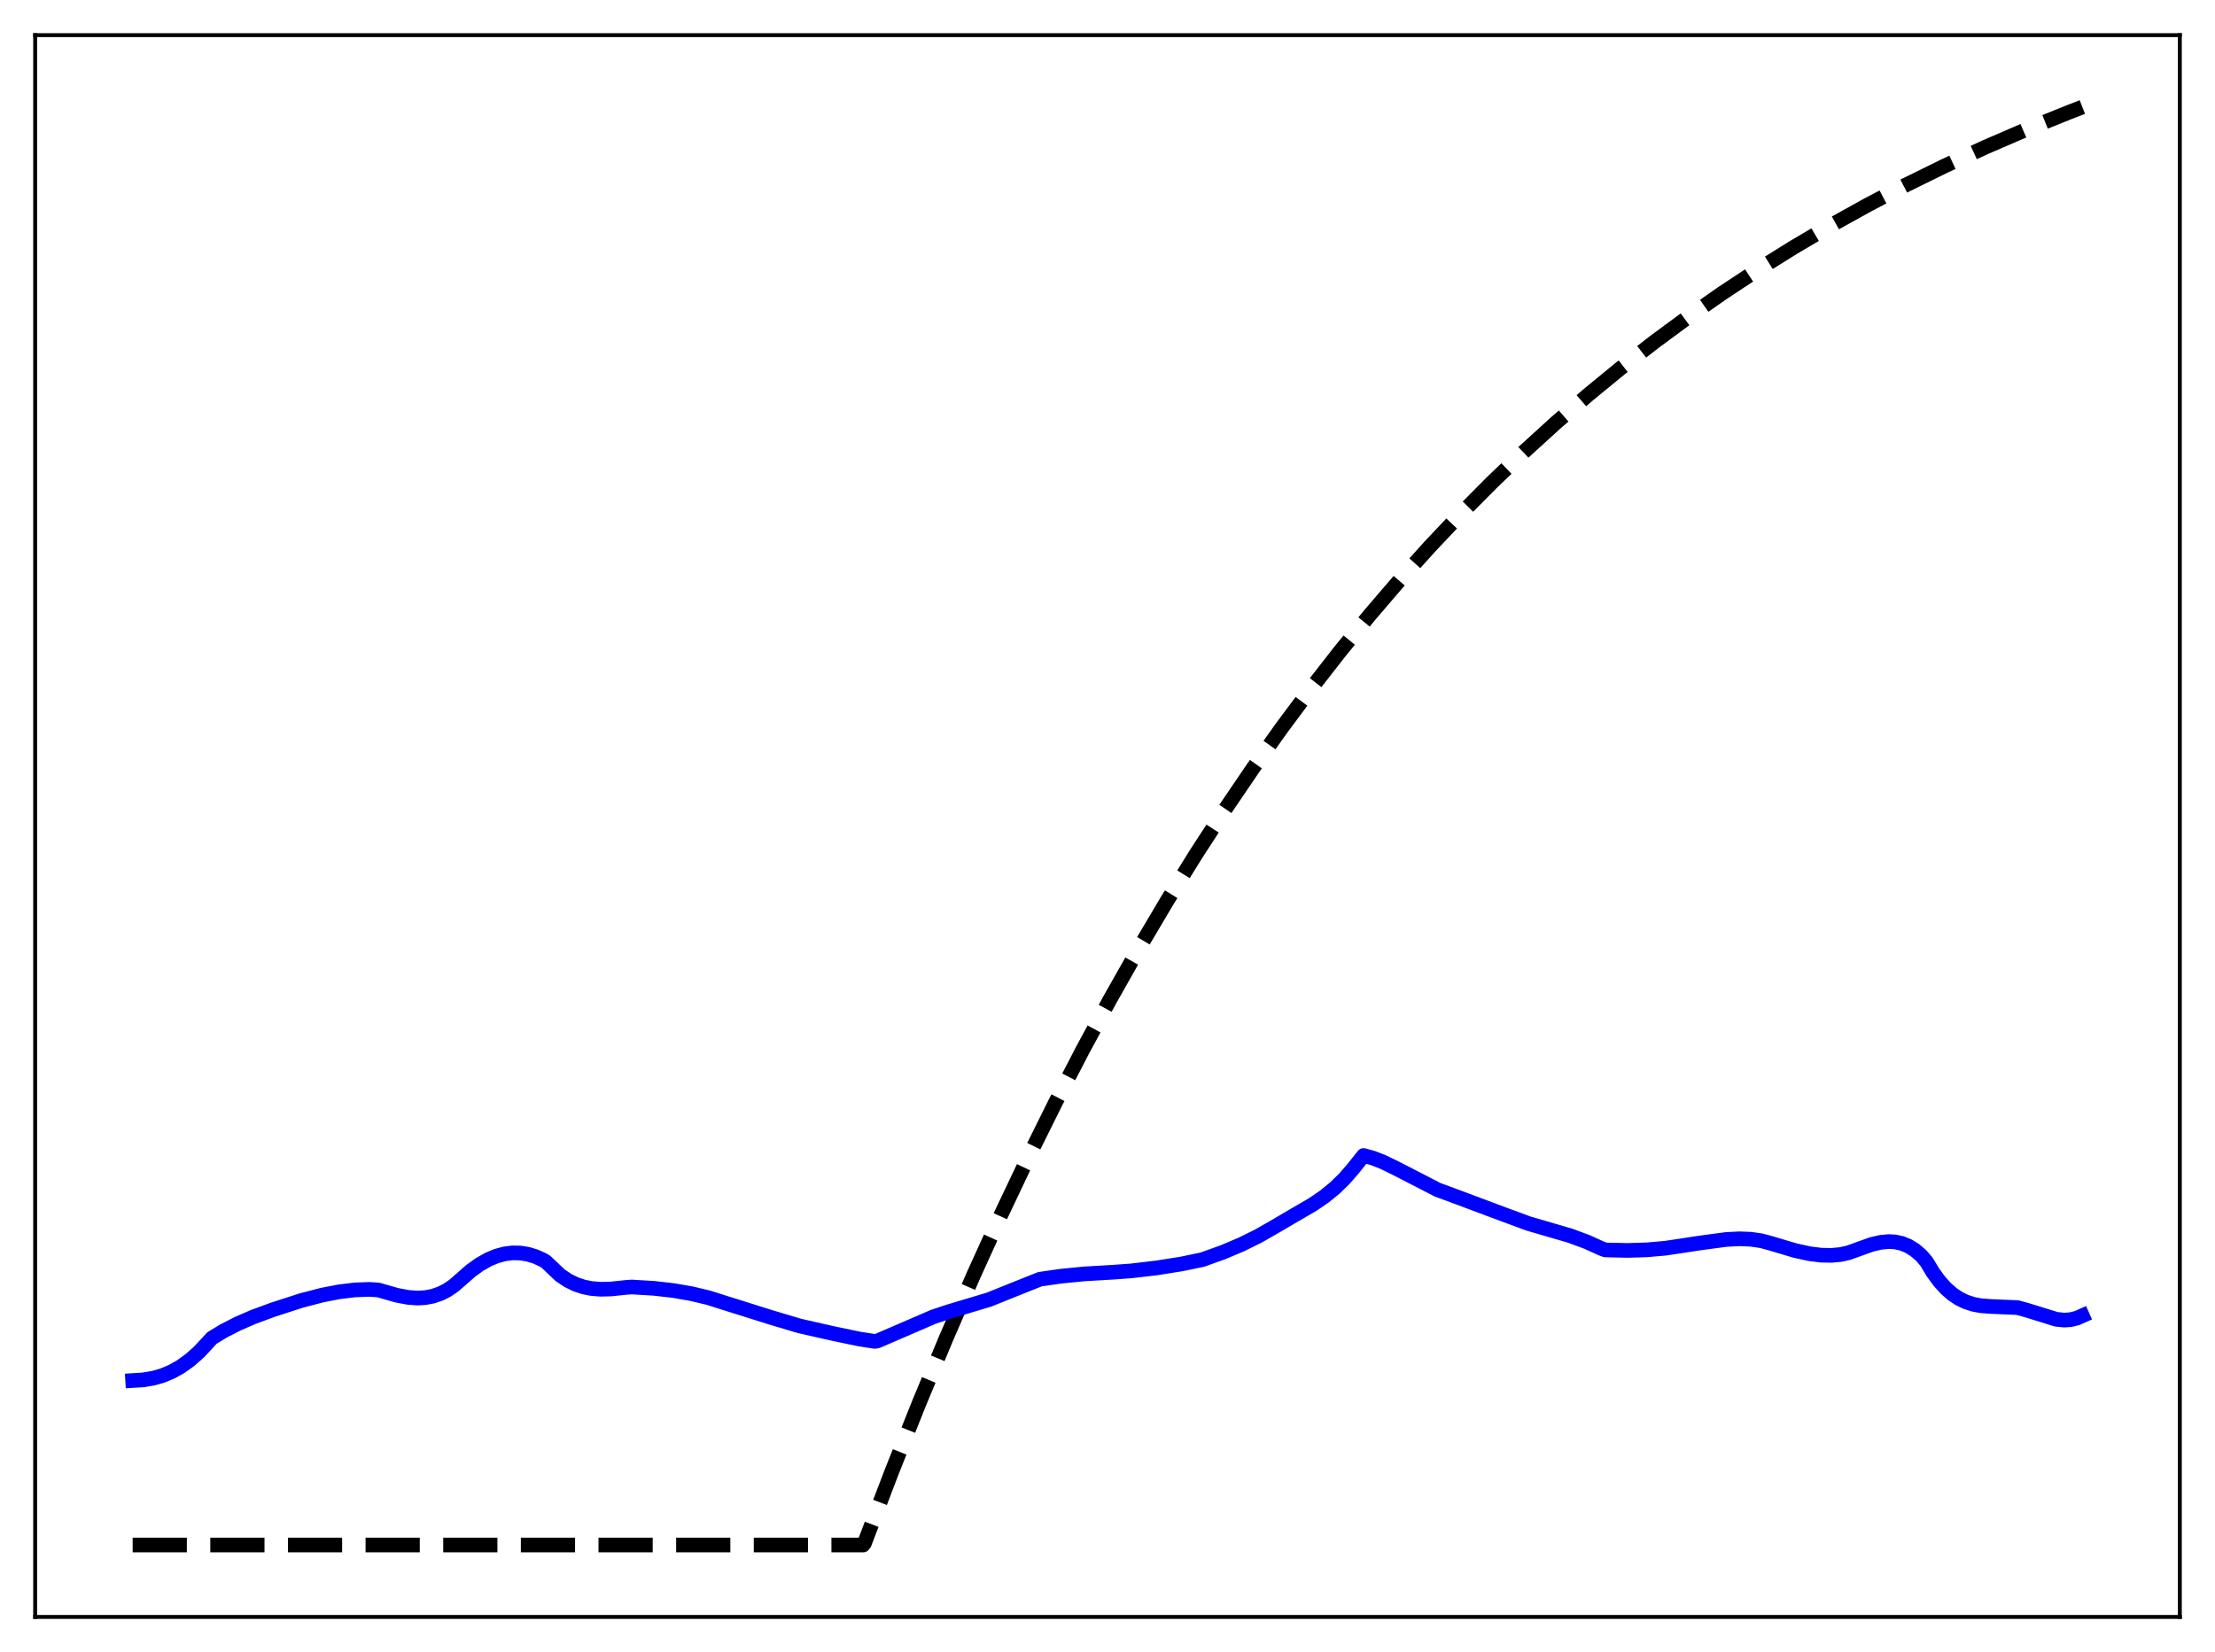 <?xml version="1.0" encoding="utf-8" standalone="no"?>
<!DOCTYPE svg PUBLIC "-//W3C//DTD SVG 1.1//EN"
  "http://www.w3.org/Graphics/SVG/1.1/DTD/svg11.dtd">
<svg xmlns:xlink="http://www.w3.org/1999/xlink" width="453.6pt" height="338.4pt" viewBox="0 0 453.6 338.4" xmlns="http://www.w3.org/2000/svg" version="1.1">
 <defs>
  <style type="text/css">*{stroke-linejoin: round; stroke-linecap: butt}</style>
 </defs>
 <g id="figure_1">
  <g id="patch_1">
   <path d="M 0 338.4 
L 453.6 338.4 
L 453.6 0 
L 0 0 
z
" style="fill: #ffffff"/>
  </g>
  <g id="axes_1">
   <g id="patch_2">
    <path d="M 7.2 331.2 
L 446.4 331.2 
L 446.4 7.2 
L 7.2 7.2 
z
" style="fill: #ffffff"/>
   </g>
   <g id="matplotlib.axis_1"/>
   <g id="matplotlib.axis_2"/>
   <g id="line2d_1">
    <path d="M 27.164 316.473 
L 176.758 316.473 
L 177.024 316.116 
L 182.614 301.467 
L 188.204 287.444 
L 193.793 274.019 
L 199.383 261.167 
L 204.973 248.864 
L 210.563 237.085 
L 216.153 225.81 
L 221.743 215.016 
L 227.332 204.682 
L 233.188 194.329 
L 239.044 184.439 
L 244.9 174.991 
L 250.756 165.964 
L 256.612 157.341 
L 262.468 149.103 
L 268.324 141.233 
L 274.447 133.381 
L 280.569 125.895 
L 286.691 118.758 
L 292.813 111.955 
L 299.201 105.193 
L 305.59 98.761 
L 311.978 92.641 
L 318.633 86.583 
L 325.287 80.831 
L 331.942 75.37 
L 338.863 69.984 
L 345.783 64.881 
L 352.704 60.046 
L 359.891 55.294 
L 367.344 50.64 
L 374.797 46.248 
L 382.516 41.961 
L 390.236 37.925 
L 398.221 33.998 
L 406.473 30.189 
L 414.991 26.506 
L 423.775 22.956 
L 426.436 21.927 
L 426.436 21.927 
" clip-path="url(#p3c9b6587d6)" style="fill: none; stroke-dasharray: 11.1,4.8; stroke-dashoffset: 0; stroke: #000000; stroke-width: 3"/>
   </g>
   <g id="line2d_2">
    <path d="M 27.164 282.782 
L 29.293 282.651 
L 31.423 282.29 
L 33.286 281.752 
L 35.149 280.975 
L 37.012 279.932 
L 38.876 278.597 
L 40.739 276.944 
L 42.602 274.948 
L 43.401 274.071 
L 45.796 272.622 
L 48.724 271.12 
L 51.919 269.738 
L 55.911 268.267 
L 61.767 266.373 
L 66.026 265.269 
L 69.487 264.6 
L 72.681 264.218 
L 75.609 264.107 
L 77.472 264.228 
L 81.199 265.297 
L 83.594 265.75 
L 85.457 265.885 
L 87.055 265.804 
L 88.652 265.502 
L 90.249 264.947 
L 91.58 264.263 
L 92.911 263.358 
L 94.508 261.968 
L 96.371 260.329 
L 98.234 258.984 
L 100.097 257.938 
L 101.695 257.28 
L 103.292 256.845 
L 104.889 256.636 
L 106.486 256.655 
L 108.083 256.905 
L 109.68 257.39 
L 111.277 258.122 
L 111.809 258.461 
L 114.737 261.237 
L 116.335 262.304 
L 117.932 263.084 
L 119.529 263.614 
L 121.126 263.932 
L 122.989 264.081 
L 125.119 264.03 
L 128.313 263.693 
L 129.377 263.623 
L 133.903 263.892 
L 137.895 264.347 
L 141.622 264.993 
L 145.082 265.818 
L 147.744 266.664 
L 157.859 269.843 
L 163.715 271.591 
L 170.636 273.159 
L 175.959 274.271 
L 179.153 274.764 
L 179.686 274.676 
L 191.132 269.728 
L 194.326 268.668 
L 202.577 266.192 
L 207.369 264.261 
L 212.959 262.028 
L 217.217 261.411 
L 222.009 260.942 
L 228.131 260.579 
L 231.591 260.326 
L 236.915 259.706 
L 241.972 258.9 
L 246.231 258.015 
L 250.49 256.484 
L 254.217 254.906 
L 257.677 253.195 
L 260.871 251.37 
L 265.13 248.871 
L 268.857 246.705 
L 271.252 245.061 
L 273.382 243.32 
L 275.245 241.509 
L 277.108 239.369 
L 279.238 236.685 
L 281.101 237.194 
L 283.231 238.024 
L 285.892 239.321 
L 294.41 243.711 
L 297.871 244.984 
L 307.985 248.773 
L 313.043 250.636 
L 321.561 253.12 
L 325.021 254.404 
L 327.949 255.733 
L 328.748 256.025 
L 333.273 256.131 
L 337.265 256.008 
L 340.992 255.683 
L 344.719 255.128 
L 348.179 254.596 
L 353.503 253.886 
L 356.164 253.745 
L 358.56 253.838 
L 360.689 254.151 
L 362.553 254.651 
L 367.61 256.159 
L 370.538 256.801 
L 372.934 257.101 
L 375.063 257.142 
L 376.927 256.967 
L 378.524 256.613 
L 383.315 254.89 
L 385.178 254.465 
L 386.775 254.318 
L 388.106 254.392 
L 389.437 254.679 
L 390.768 255.215 
L 392.099 256.033 
L 393.43 257.173 
L 394.495 258.405 
L 395.825 260.613 
L 397.156 262.438 
L 398.487 263.915 
L 399.818 265.081 
L 401.149 265.974 
L 402.48 266.631 
L 404.077 267.158 
L 405.674 267.459 
L 407.804 267.617 
L 413.127 267.838 
L 414.991 268.344 
L 421.113 270.24 
L 422.71 270.399 
L 424.041 270.311 
L 425.372 269.977 
L 426.436 269.502 
L 426.436 269.502 
" clip-path="url(#p3c9b6587d6)" style="fill: none; stroke: #0000ff; stroke-width: 3; stroke-linecap: square"/>
   </g>
   <g id="patch_3">
    <path d="M 7.2 331.2 
L 7.2 7.2 
" style="fill: none; stroke: #000000; stroke-width: 0.8; stroke-linejoin: miter; stroke-linecap: square"/>
   </g>
   <g id="patch_4">
    <path d="M 446.4 331.2 
L 446.4 7.2 
" style="fill: none; stroke: #000000; stroke-width: 0.8; stroke-linejoin: miter; stroke-linecap: square"/>
   </g>
   <g id="patch_5">
    <path d="M 7.2 331.2 
L 446.4 331.2 
" style="fill: none; stroke: #000000; stroke-width: 0.8; stroke-linejoin: miter; stroke-linecap: square"/>
   </g>
   <g id="patch_6">
    <path d="M 7.2 7.2 
L 446.4 7.2 
" style="fill: none; stroke: #000000; stroke-width: 0.8; stroke-linejoin: miter; stroke-linecap: square"/>
   </g>
  </g>
 </g>
 <defs>
  <clipPath id="p3c9b6587d6">
   <rect x="7.2" y="7.2" width="439.2" height="324"/>
  </clipPath>
 </defs>
</svg>
